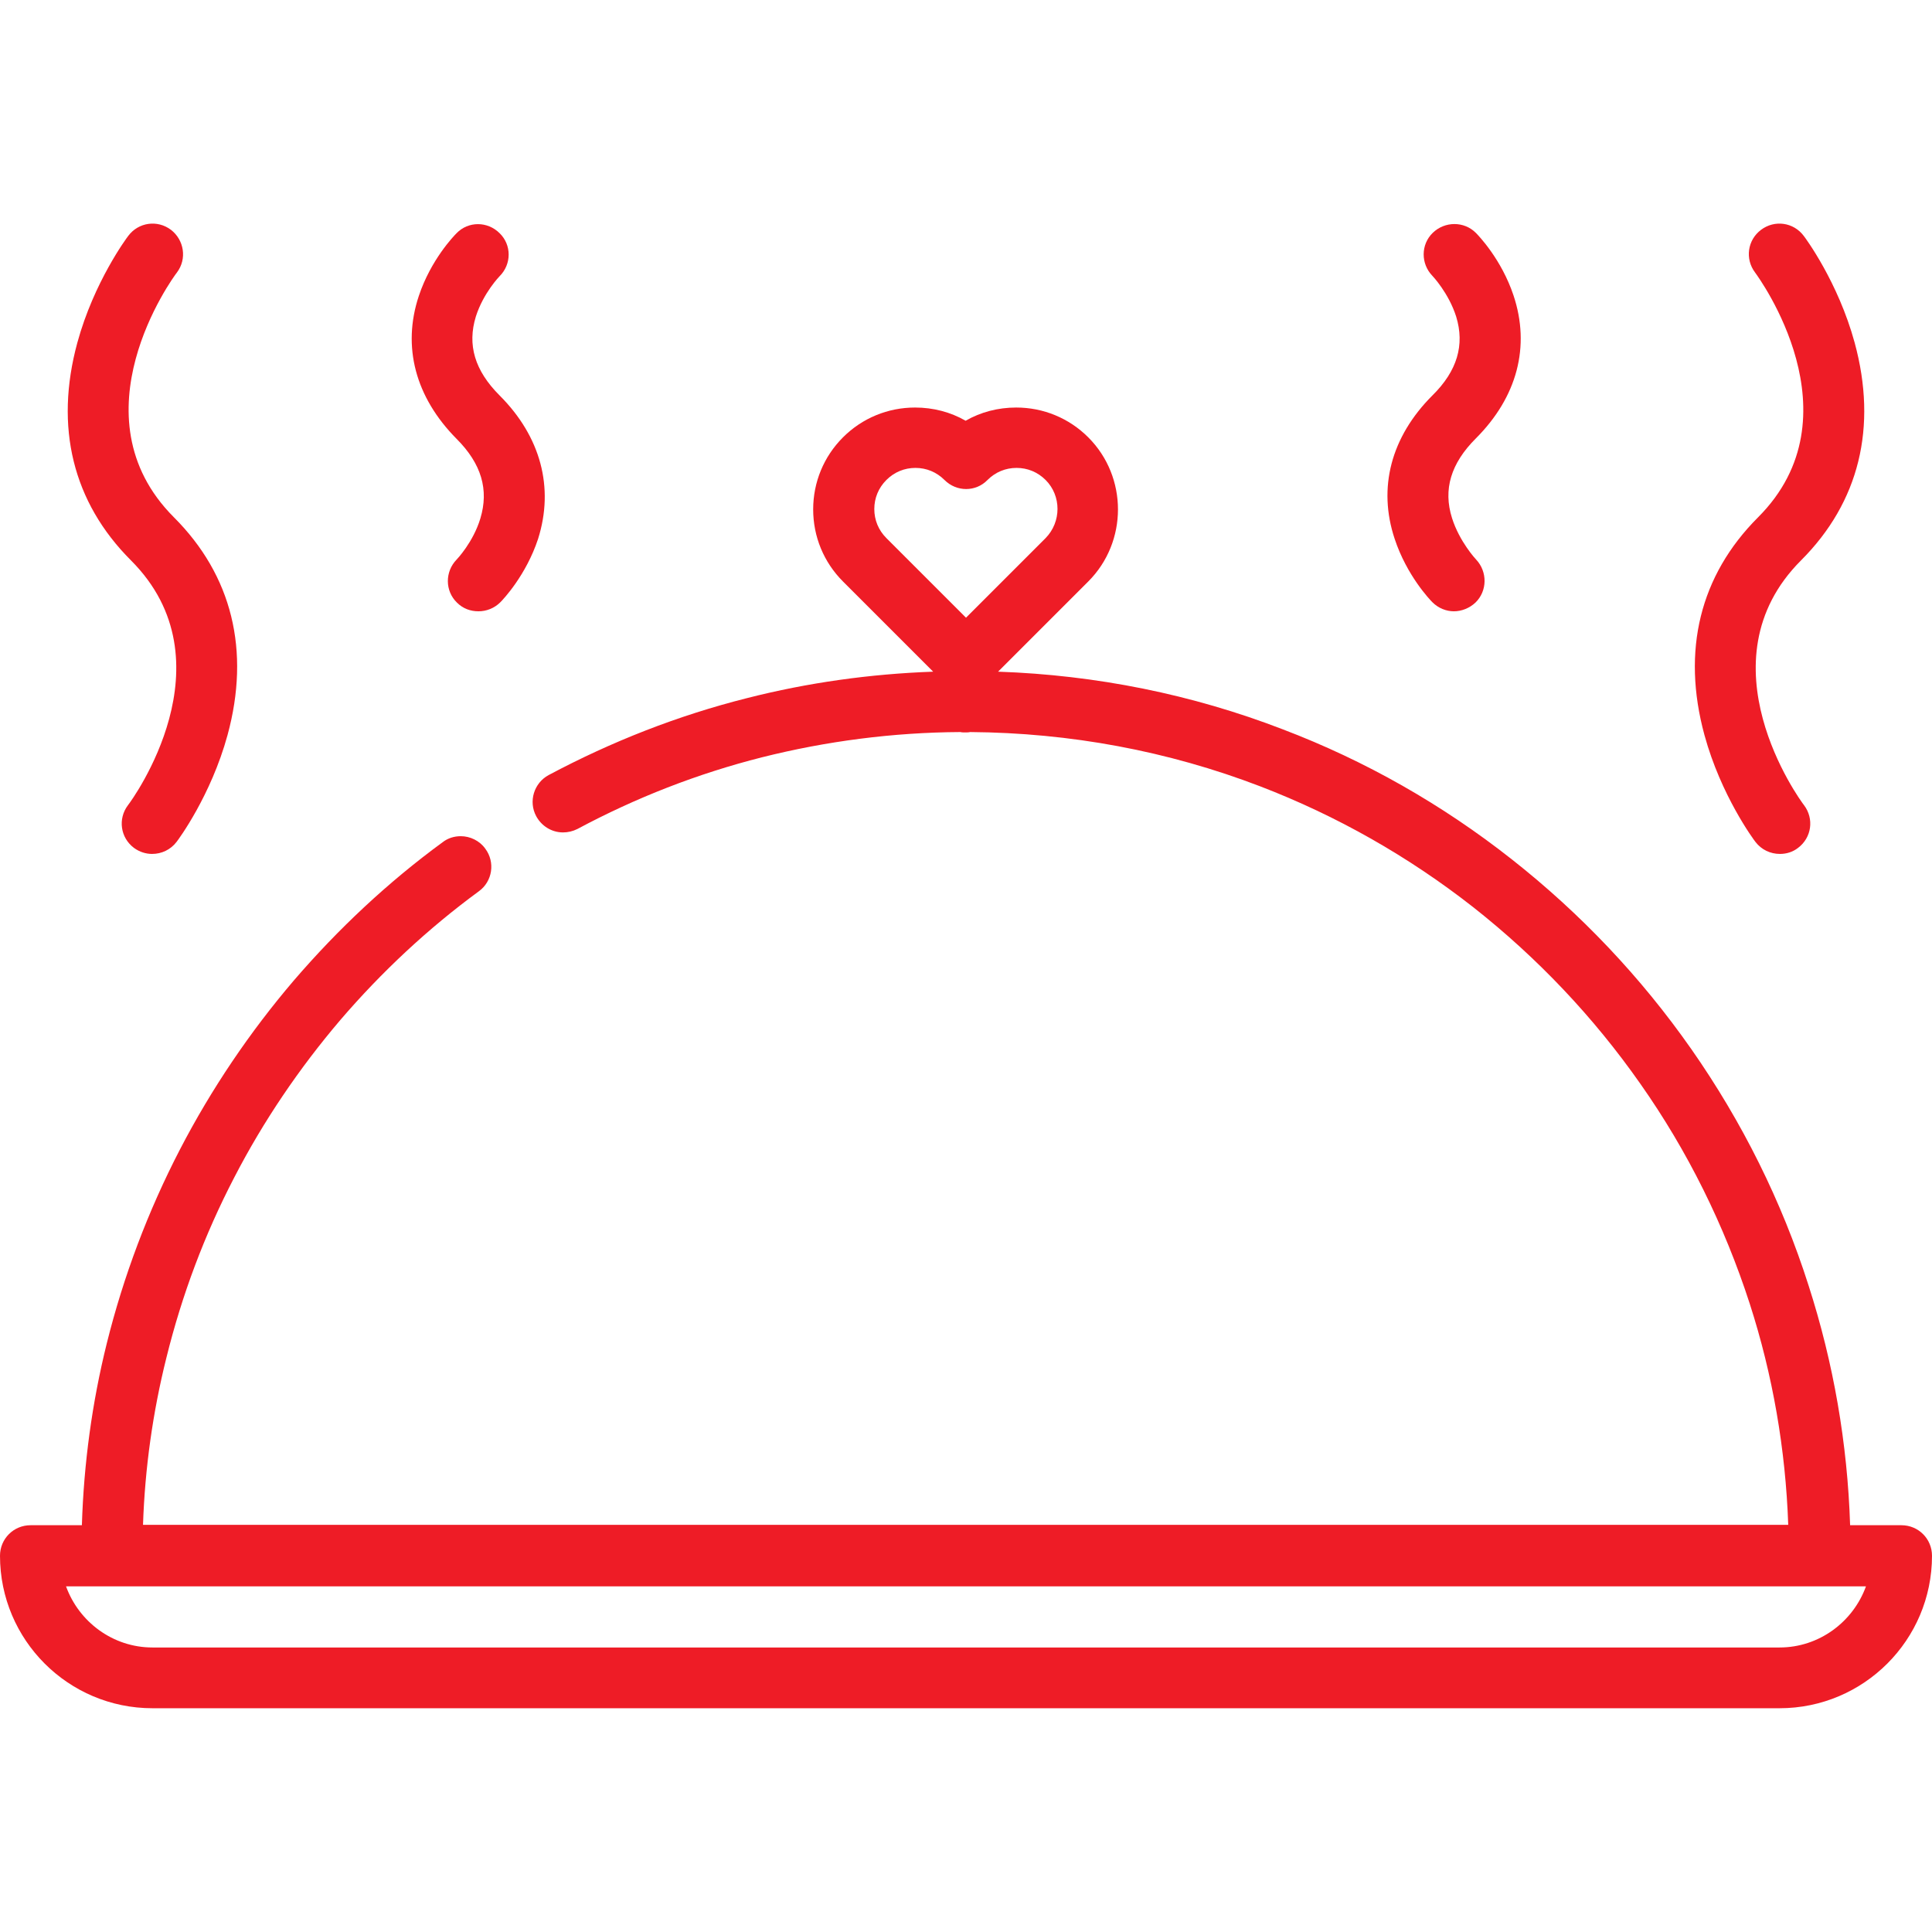 <?xml version="1.0" encoding="utf-8"?>
<!-- Generator: Adobe Illustrator 23.0.3, SVG Export Plug-In . SVG Version: 6.00 Build 0)  -->
<svg version="1.1" id="Capa_1" xmlns="http://www.w3.org/2000/svg" xmlns:xlink="http://www.w3.org/1999/xlink" x="0px" y="0px"
	 viewBox="0 0 512 512" style="enable-background:new 0 0 512 512;" xml:space="preserve">
<style type="text/css">
	.st0{fill:#EE1C26;}
</style>
<g>
	<g>
		<path class="st0" d="M503.9,404.2h-13.6c-0.7-21.7-4.4-43-11-63.5c-7.1-22.3-17.6-43.4-31.1-62.7c-13.3-19-29.3-35.9-47.6-50.3
			c-18.4-14.5-38.8-26.1-60.6-34.4c-24.1-9.3-49.5-14.4-75.5-15.3l23.9-23.9c10.5-10.5,10.5-27.7,0-38.2c-5.1-5.1-11.9-7.9-19.1-7.9
			c-4.8,0-9.4,1.2-13.4,3.5c-4-2.3-8.6-3.5-13.4-3.5c-7.2,0-14,2.8-19.1,7.9c-5.1,5.1-7.9,11.9-7.9,19.1c0,7.2,2.8,14,7.9,19.1
			l23.9,23.9c-16.7,0.6-33.2,2.9-49.3,7c-18.3,4.6-35.9,11.5-52.6,20.4c-3.9,2.1-5.4,7-3.3,10.9c1.4,2.6,4.1,4.3,7.1,4.3
			c1.3,0,2.6-0.3,3.8-0.9c15.5-8.3,31.9-14.7,48.9-19c17.1-4.3,34.8-6.6,52.6-6.7c0.4,0.1,0.8,0.1,1.3,0.1c0.4,0,0.9,0,1.3-0.1
			c26.5,0.2,52.4,5,76.9,14.4c20.3,7.8,39.3,18.6,56.4,32c17,13.4,31.9,29.1,44.3,46.8c12.6,17.9,22.3,37.6,29,58.3
			c6.1,18.9,9.5,38.6,10.2,58.6H37.9c0.5-15,2.6-29.9,6.2-44.3c4.1-16.6,10.1-32.6,18-47.8c7.7-14.9,17.2-28.9,28.1-41.7
			c10.9-12.7,23.2-24.2,36.7-34.1c3.6-2.6,4.4-7.7,1.7-11.3c-1.5-2.1-4-3.3-6.5-3.3c-1.7,0-3.4,0.5-4.8,1.6
			c-14.5,10.6-27.7,23-39.4,36.6c-11.7,13.7-21.9,28.8-30.2,44.8C39.2,321,32.7,338.3,28.3,356c-3.9,15.7-6.1,31.9-6.6,48.2H8.1
			c-4.5,0-8.1,3.6-8.1,8.1c0,22.3,18.1,40.4,40.4,40.4h431.2c22.3,0,40.4-18.1,40.4-40.4C512,407.8,508.4,404.2,503.9,404.2z
			 M256,163.7l-21.1-21.1c-2.1-2.1-3.2-4.8-3.2-7.7s1.1-5.6,3.2-7.7c2.1-2.1,4.8-3.2,7.7-3.2c2.9,0,5.6,1.1,7.7,3.2
			c3.2,3.2,8.3,3.2,11.4,0c2.1-2.1,4.8-3.2,7.7-3.2c2.9,0,5.6,1.1,7.7,3.2c4.2,4.2,4.2,11.1,0,15.4L256,163.7z M471.6,436.6H40.4
			c-10.5,0-19.5-6.8-22.9-16.2h12c0,0,0,0,0.1,0s0,0,0.1,0h452.6c0,0,0,0,0.1,0s0,0,0.1,0h12C491.1,429.8,482.1,436.6,471.6,436.6z"
			/>
	</g>
</g>
<g>
	<g>
		<path class="st0" d="M46.1,137.1c-26.9-26.9-0.4-63.4,0.8-64.9c2.7-3.6,1.9-8.6-1.6-11.3c-3.6-2.7-8.6-2-11.3,1.6
			c-0.4,0.5-9.1,12.2-13.5,28.3c-6.1,22.4-1.2,42.3,14.2,57.7c26.9,26.9,0.4,63.4-0.8,64.9c-2.7,3.6-2,8.6,1.6,11.3
			c1.5,1.1,3.2,1.6,4.8,1.6c2.5,0,4.9-1.1,6.5-3.2c0.4-0.5,9.1-12.2,13.5-28.3C66.4,172.4,61.5,152.5,46.1,137.1z"/>
	</g>
</g>
<g>
	<g>
		<path class="st0" d="M132.4,104.8c-6.6-6.6-8.6-13.4-6.3-20.9c2-6.3,6.3-10.7,6.3-10.7c3.2-3.2,3.2-8.3,0-11.4
			c-3.2-3.2-8.3-3.2-11.4,0c-0.7,0.7-6.8,7-10,16.6c-4.5,13.5-0.9,26.9,10,37.9c6.6,6.6,8.6,13.5,6.3,21.1
			c-1.9,6.3-6.2,10.8-6.3,10.9c-3.1,3.2-3.1,8.3,0.1,11.4c1.6,1.6,3.6,2.3,5.7,2.3c2.1,0,4.2-0.8,5.8-2.4c0.7-0.7,6.8-7.1,10-16.8
			C146.9,129.2,143.3,115.7,132.4,104.8z"/>
	</g>
</g>
<g>
	<g>
		<path class="st0" d="M477.3,148.5c15.4-15.4,20.3-35.3,14.2-57.7C487.1,74.7,478.4,63,478,62.5c-2.7-3.6-7.7-4.3-11.3-1.6
			c-3.6,2.7-4.3,7.7-1.6,11.3c1.1,1.5,27.7,38,0.8,64.9c-15.4,15.4-20.3,35.3-14.2,57.7c4.4,16.1,13.1,27.8,13.5,28.3
			c1.6,2.1,4,3.2,6.5,3.2c1.7,0,3.4-0.5,4.8-1.6c3.6-2.7,4.3-7.7,1.6-11.3C476.9,211.9,450.4,175.4,477.3,148.5z"/>
	</g>
</g>
<g>
	<g>
		<path class="st0" d="M384.8,137.3c-2.4-7.6-0.3-14.5,6.3-21.1c11-11,14.5-24.4,10-37.9c-3.2-9.6-9.3-15.9-10-16.6
			c-3.1-3.1-8.2-3.1-11.4,0c-3.2,3.1-3.2,8.2-0.1,11.4c0,0,4.3,4.5,6.3,10.8c2.3,7.5,0.3,14.4-6.3,20.9c-11,11-14.5,24.5-10,38
			c3.2,9.7,9.3,16.1,10,16.8c1.6,1.6,3.7,2.4,5.7,2.4c2,0,4.1-0.8,5.7-2.3c3.2-3.1,3.2-8.2,0.2-11.4
			C391.1,148.2,386.8,143.6,384.8,137.3z"/>
	</g>
</g>
</svg>
